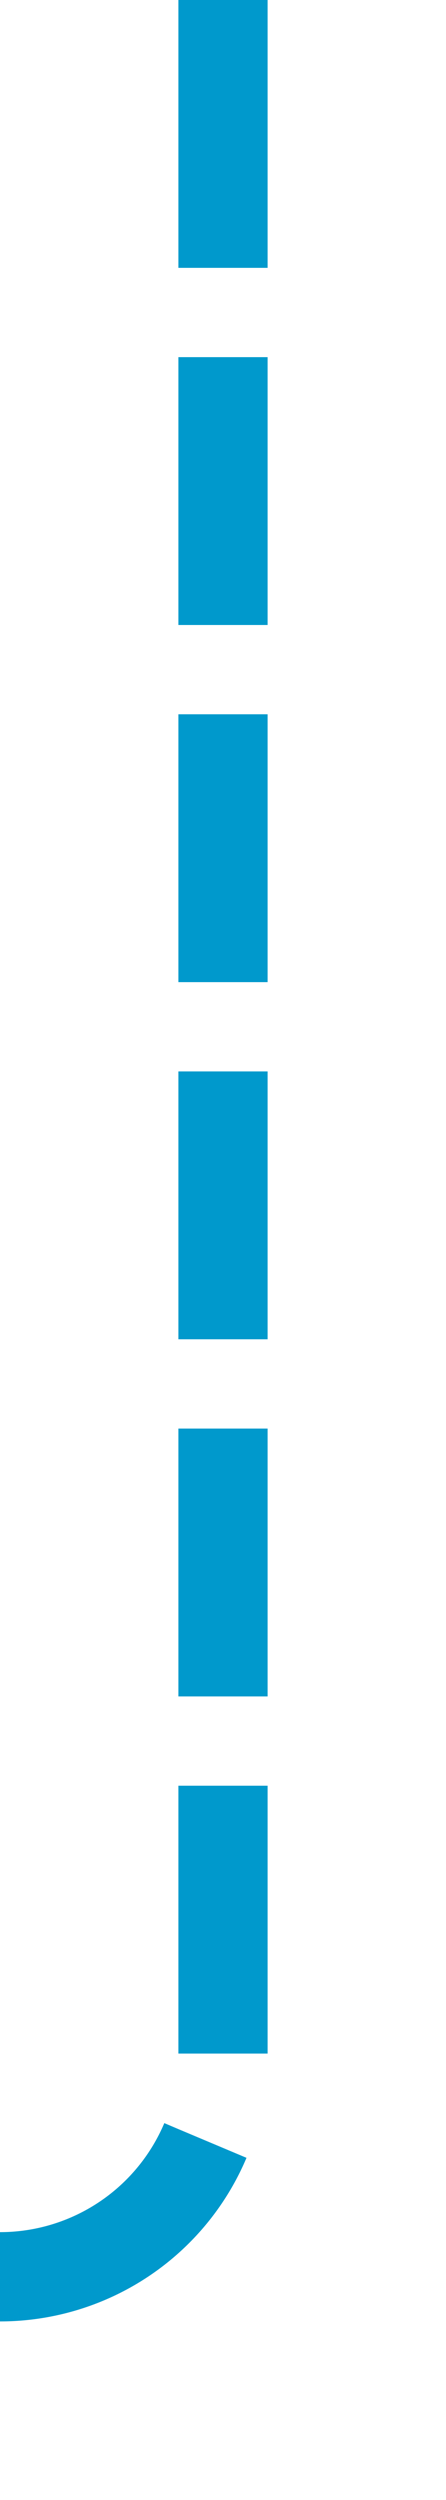 ﻿<?xml version="1.0" encoding="utf-8"?>
<svg version="1.1" xmlns:xlink="http://www.w3.org/1999/xlink" width="10px" height="56px" preserveAspectRatio="xMidYMin meet" viewBox="375 469  8 56" xmlns="http://www.w3.org/2000/svg">
  <path d="M 379 469  L 379 515  A 5 5 0 0 1 374 520 L 229 520  A 5 5 0 0 0 224 525 L 224 531  " stroke-width="2" stroke-dasharray="6,2" stroke="#0099cc" fill="none" />
  <path d="M 228.293 525.893  L 224 530.186  L 219.707 525.893  L 218.293 527.307  L 223.293 532.307  L 224 533.014  L 224.707 532.307  L 229.707 527.307  L 228.293 525.893  Z " fill-rule="nonzero" fill="#0099cc" stroke="none" />
</svg>